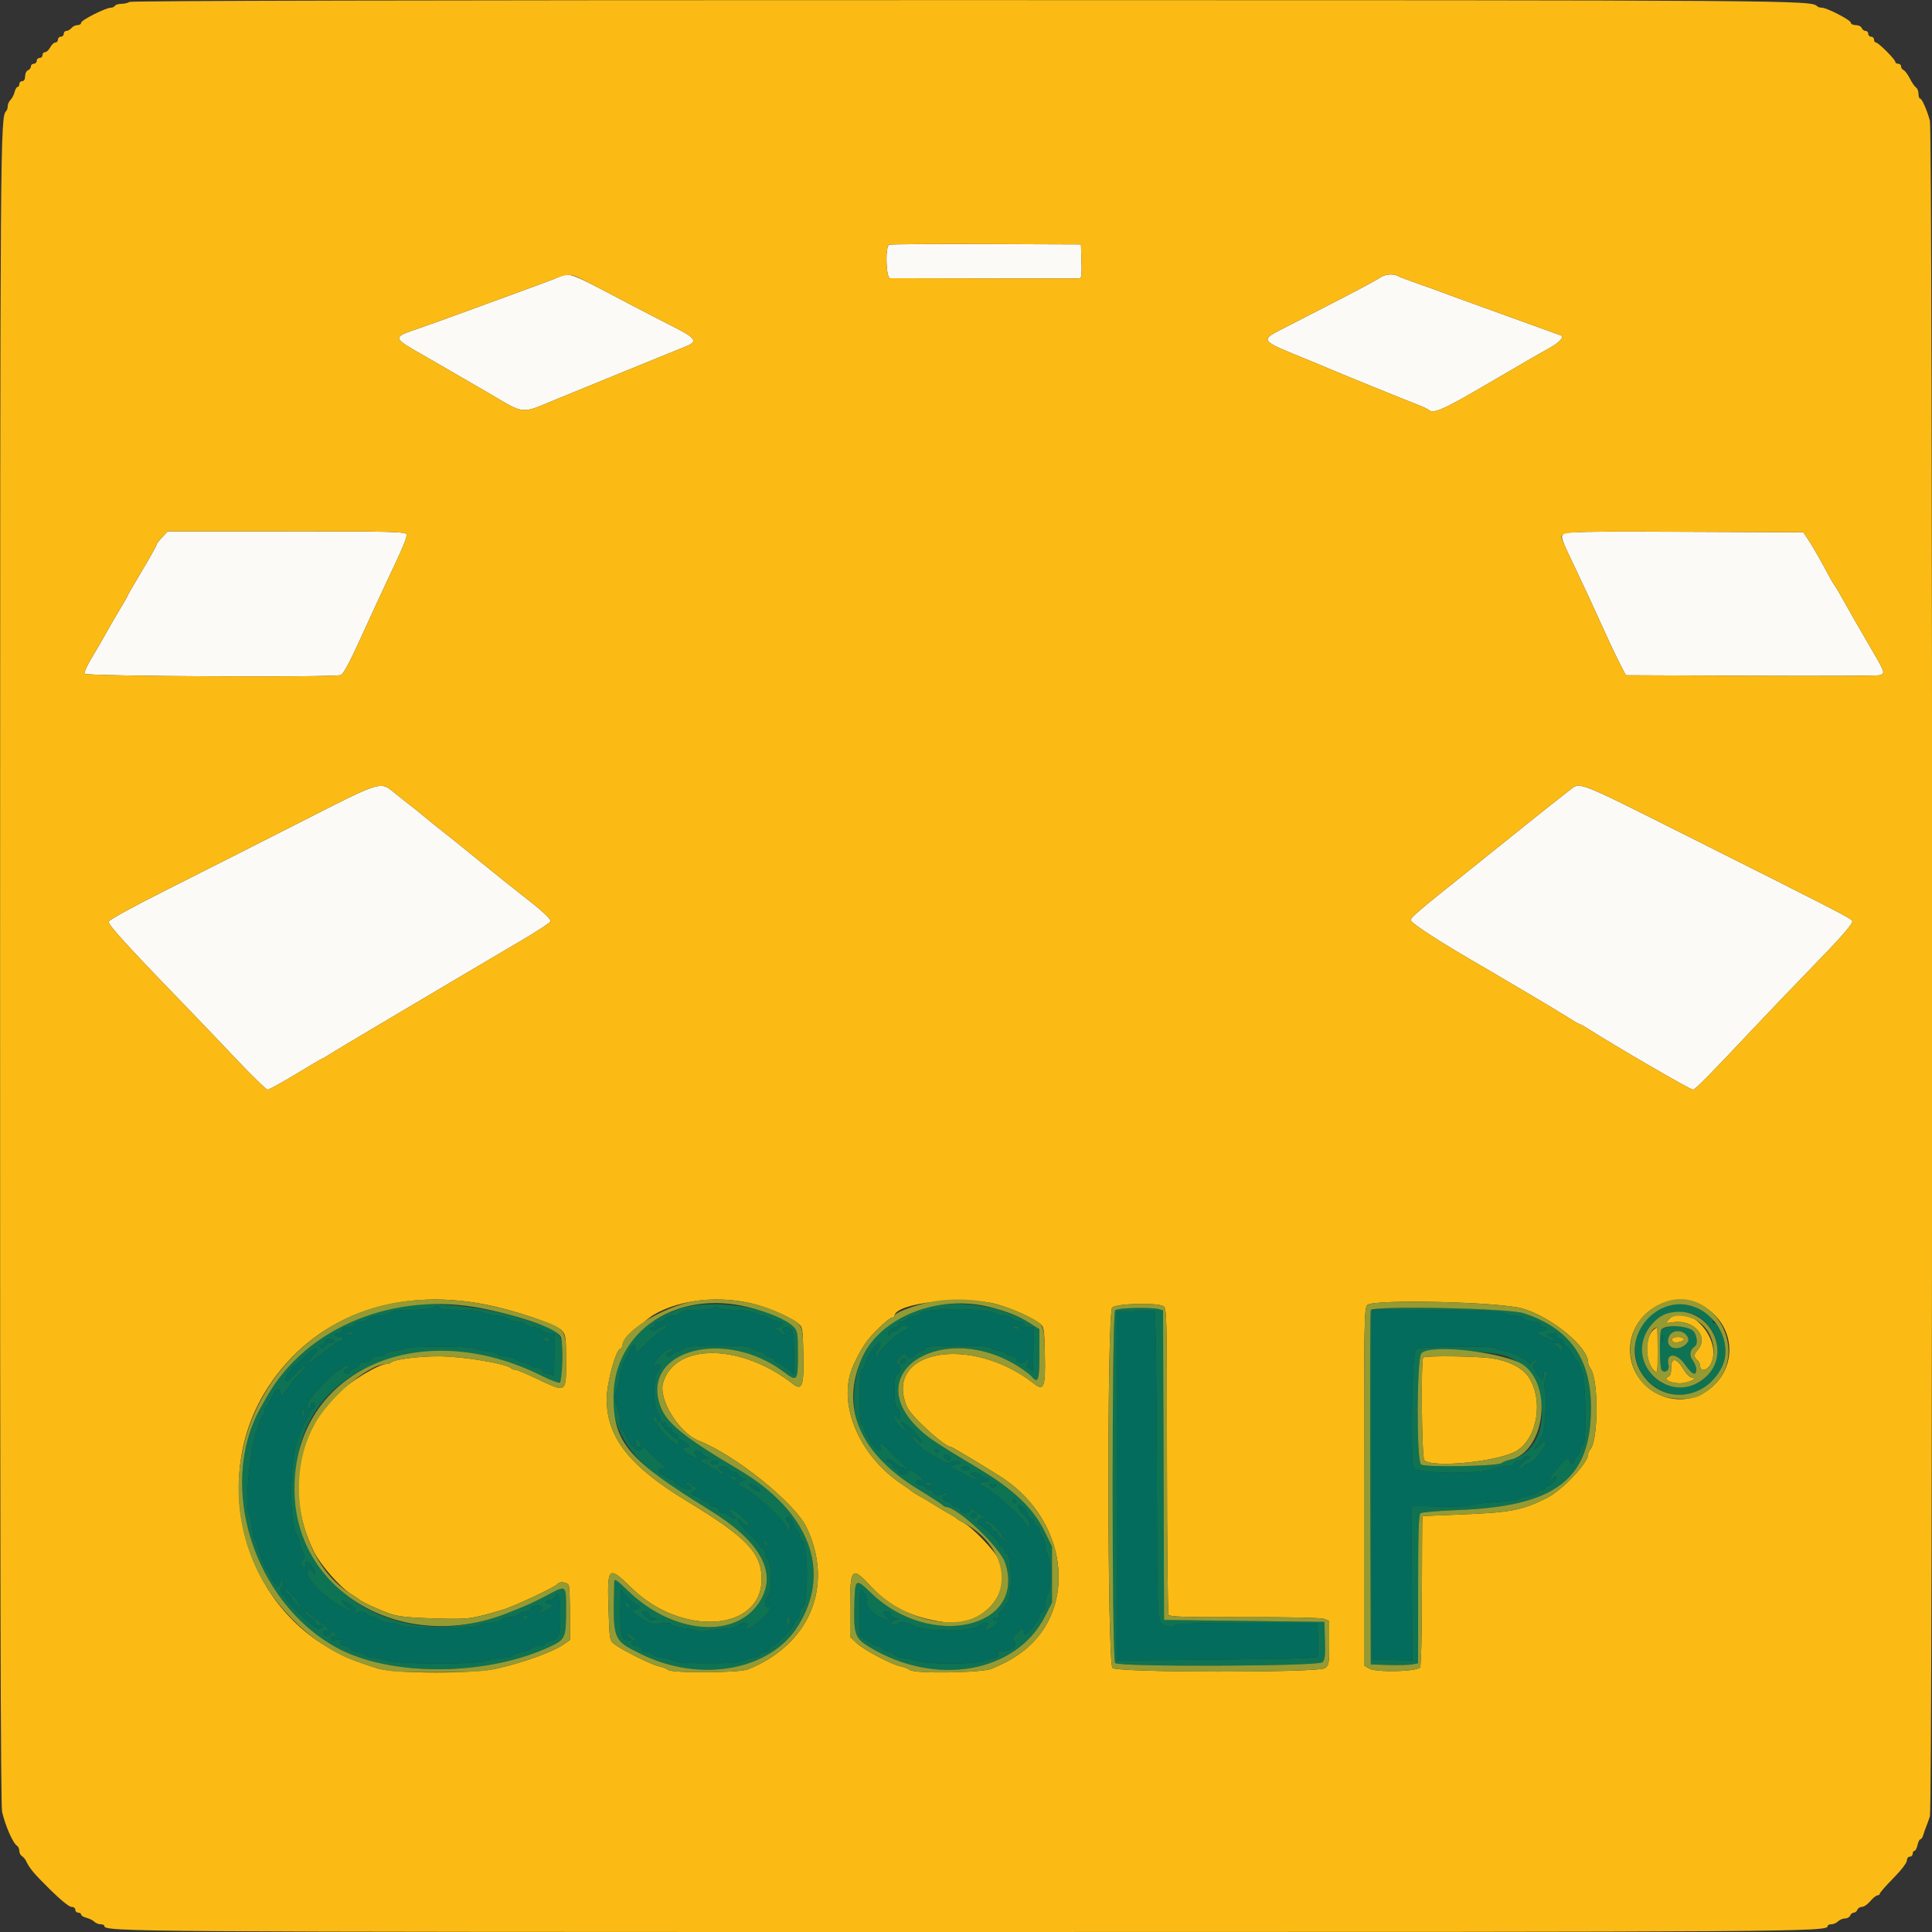 <svg height="400" viewBox="0 0 400 400" width="400" xmlns="http://www.w3.org/2000/svg"><rect x="0" y="0" width="400" height="400" fill="#333333" stroke="none"/><g fill-rule="evenodd"><path d="m184.1 50.663c-.874.356-.684 6.938.2 6.933.385-.002 9.25.015 19.7.038 10.45.022 19.232.024 19.516.003.388-.028.487-.902.4-3.537l-.116-3.5-19.6-.07c-10.78-.039-19.825.021-20.1.133m-69.5 7.138c-1.32.51-5.46 2.041-9.2 3.403-3.74 1.361-8.51 3.106-10.6 3.877s-5.6 2.028-7.8 2.793c-6.028 2.098-6.1 1.818 1.6 6.23 2.86 1.639 8.328 4.806 12.151 7.038 8.239 4.81 6.806 4.67 14.671 1.432 5.79-2.383 23-9.409 26.678-10.891 2.368-.954 1.943-1.686-2.2-3.79-2.035-1.033-6.22-3.196-9.3-4.807-13.986-7.316-12.235-6.738-16-5.285m171-.247c-.55.401-4.96 2.76-9.8 5.242s-9.835 5.046-11.1 5.699c-3.527 1.819-3.263 2.2 3.4 4.913 3.135 1.277 6.42 2.636 7.3 3.022 1.917.839 15.65 6.424 18.2 7.401.99.379 1.971.842 2.18 1.029 1.001.896 3 .008 12.427-5.52 5.496-3.223 11.007-6.408 12.246-7.078 2.392-1.294 3.57-2.553 2.656-2.84-.28-.087-3.209-1.146-6.509-2.353s-8.34-3.031-11.2-4.054-5.83-2.109-6.6-2.413-3.02-1.112-5-1.797c-1.98-.684-3.913-1.415-4.295-1.624-1.081-.593-2.806-.427-3.905.373m-252.04 53.688c-.638.684-1.16 1.386-1.16 1.562 0 .175-1.35 2.586-3 5.357s-3 5.109-3 5.197-.692 1.304-1.538 2.701c-.846 1.398-2.133 3.621-2.861 4.941-.729 1.32-2.085 3.655-3.016 5.19-.93 1.534-1.603 3.019-1.495 3.3.206.537 51.7.796 53.079.267.616-.237 2.106-3.134 5.635-10.957.943-2.09 2.565-5.6 3.606-7.8 3.815-8.067 4.551-9.836 4.33-10.412-.195-.508-3.554-.588-24.822-.588h-24.597zm290.083-.694c-.556.67-.516.78 2.857 7.852 1.417 2.97 3.625 7.74 4.907 10.6 1.283 2.86 2.976 6.46 3.763 8l1.43 2.8 25.8.11c14.19.061 26.205.013 26.7-.107 1.253-.304 1.178-.589-1.242-4.734-3.204-5.487-5.242-9.039-6.467-11.269-.604-1.1-1.269-2.217-1.478-2.482s-.695-1.075-1.079-1.8c-1.672-3.159-3.429-6.234-4.408-7.718l-1.056-1.6-24.634-.103c-20.599-.086-24.708-.012-25.093.451m-261.443 59.648c-8.36 4.253-20.69 10.494-27.4 13.868-7.307 3.675-12.246 6.387-12.315 6.762-.114.62 4.104 5.27 14.681 16.179 2.989 3.083 8.195 8.528 11.57 12.1s6.379 6.495 6.675 6.495 2.912-1.44 5.814-3.2c2.901-1.76 5.346-3.2 5.433-3.2.088 0 .83-.428 1.651-.951.82-.524 5.271-3.191 9.891-5.927 4.62-2.737 11.91-7.057 16.2-9.6 4.29-2.544 10.455-6.185 13.7-8.092s5.9-3.657 5.9-3.888c0-.557-1.924-2.333-5.6-5.17-1.65-1.273-5.79-4.587-9.2-7.365-3.41-2.777-6.83-5.529-7.6-6.115-.77-.587-2.39-1.892-3.6-2.901-1.21-1.008-2.669-2.184-3.243-2.612-.573-.429-1.985-1.544-3.136-2.479-2.933-2.382-2.467-2.529-19.421 6.096m262.887-6.696c-1.987 1.527-6.96 5.477-11.558 9.181-2.129 1.716-6.179 4.964-9 7.219-10.886 8.702-12.322 9.922-12.447 10.568-.113.589 6.256 4.707 15.444 9.985.729.419 1.719 1.003 2.2 1.298.48.294 3.574 2.12 6.874 4.057 3.3 1.936 6.931 4.122 8.068 4.856 1.137.735 2.176 1.336 2.308 1.336.133 0 .912.427 1.733.948 6.096 3.877 21.217 12.652 21.8 12.652.461 0 2.959-2.528 12.486-12.638 3.297-3.499 8.448-8.882 11.447-11.962 6.922-7.11 9.238-9.755 9.051-10.337-.162-.502-2.695-1.806-34.356-17.694-22.704-11.393-21.938-11.091-24.05-9.469" fill="#fcfaf7"/><path d="m26.8.4c-.33.213-1.084.391-1.676.394s-1.188.186-1.324.406-.527.4-.87.4c-1.049 0-6.126 2.568-6.128 3.1-.001.275-.34.5-.753.5s-.975.27-1.249.6-.746.6-1.049.6-.551.27-.551.6-.27.6-.6.6-.6.27-.6.6-.24.6-.532.6c-.293 0-.774.45-1.068 1s-.775 1-1.068 1c-.292 0-.532.27-.532.6s-.27.6-.6.6-.6.27-.6.6-.27.6-.6.6-.6.251-.6.557c0 .307-.27.661-.6.788-.33.126-.6.686-.6 1.242 0 .634-.225 1.013-.6 1.013-.33 0-.6.27-.6.6s-.16.6-.357.6c-.196 0-.475.472-.619 1.048-.145.577-.525 1.31-.844 1.629s-.58.897-.58 1.285-.129.833-.286.991c-1.268 1.268-1.279 2.684-1.296 177.17-.013 122.95.108 173.667.415 175 .665 2.877 2.239 6.474 3.063 6.997.277.176.504.662.504 1.08s.239.904.53 1.08c.292.176.659.59.816.92.783 1.647 1.564 2.582 4.959 5.949 2.195 2.176 4.008 3.651 4.489 3.651.45 0 .806.265.806.6 0 .33.27.6.6.6s.6.177.6.392c0 .216.493.517 1.096.668s1.336.515 1.629.807c.293.293.879.533 1.304.533.424 0 .771.149.771.331 0 1.241 3.951 1.269 178.653 1.269 173.64 0 178.147-.032 178.147-1.247 0-.194.347-.353.771-.353.425 0 1.042-.27 1.372-.6s.978-.6 1.441-.6.945-.27 1.071-.6c.127-.33.462-.6.745-.6s.618-.27.745-.6c.126-.33.559-.6.961-.6s1.173-.532 1.713-1.183c.539-.651 1.206-1.191 1.481-1.2s.5-.176.5-.37 1.26-1.63 2.8-3.191c1.606-1.629 2.8-3.184 2.8-3.648 0-.452.265-.808.6-.808.33 0 .6-.27.6-.6s.166-.6.368-.6c.203 0 .487-.54.632-1.2s.417-1.2.605-1.2.455-.405.593-.9c.139-.495.406-1.26.594-1.7s.537-1.412.775-2.16c.61-1.916.609-348.766-.001-351.04-.593-2.21-1.654-4.6-2.043-4.6-.178 0-.323-.441-.323-.98s-.225-1.124-.5-1.3-.855-1.016-1.288-1.866c-.433-.851-1.018-1.635-1.3-1.743s-.512-.447-.512-.754c0-.306-.27-.557-.6-.557s-.6-.175-.6-.389c0-.508-3.503-4.011-4.011-4.011-.214 0-.389-.27-.389-.6s-.27-.6-.6-.6-.6-.27-.6-.6-.251-.6-.557-.6c-.307 0-.661-.27-.788-.6-.126-.33-.686-.6-1.242-.6-.557 0-1.017-.225-1.021-.5-.009-.546-5.001-3.121-6.025-3.108-.349.004-.762-.121-.92-.278-1.268-1.268-2.688-1.279-176.447-1.29-110.643-.008-172.615.127-173 .376m197.116 53.7c.087 2.635-.012 3.509-.4 3.537-.284.021-9.066.019-19.516-.003-10.45-.023-19.315-.04-19.7-.038-.884.005-1.074-6.577-.2-6.933.275-.112 9.32-.172 20.1-.133l19.6.07zm-102.13 4.378c1.768.923 5.734 2.996 8.814 4.608 3.08 1.611 7.265 3.774 9.3 4.807 4.143 2.104 4.568 2.836 2.2 3.79-3.678 1.482-20.888 8.508-26.678 10.891-7.865 3.238-6.432 3.378-14.671-1.432-3.823-2.232-9.291-5.399-12.151-7.038-7.7-4.412-7.628-4.132-1.6-6.23 2.2-.765 5.71-2.022 7.8-2.793s6.86-2.516 10.6-3.877c3.74-1.362 7.88-2.893 9.2-3.403 3.267-1.261 3.519-1.237 7.186.677m167.719-1.297c.382.209 2.315.94 4.295 1.624 1.98.685 4.23 1.493 5 1.797s3.74 1.39 6.6 2.413 7.9 2.847 11.2 4.054 6.229 2.266 6.509 2.353c.914.287-.264 1.546-2.656 2.84-1.239.67-6.75 3.855-12.246 7.078-9.427 5.528-11.426 6.416-12.427 5.52-.209-.187-1.19-.65-2.18-1.029-2.55-.977-16.283-6.562-18.2-7.401-.88-.386-4.165-1.745-7.3-3.022-6.663-2.713-6.927-3.094-3.4-4.913 1.265-.653 6.26-3.217 11.1-5.699s9.25-4.841 9.8-5.242c1.099-.8 2.824-.966 3.905-.373m-205.365 53.407c.221.576-.515 2.345-4.33 10.412-1.041 2.2-2.663 5.71-3.606 7.8-3.529 7.823-5.019 10.72-5.635 10.957-1.379.529-52.873.27-53.079-.267-.108-.281.565-1.766 1.495-3.3.931-1.535 2.287-3.87 3.016-5.19.728-1.32 2.015-3.543 2.861-4.941.846-1.397 1.538-2.613 1.538-2.701s1.35-2.426 3-5.197 3-5.182 3-5.357c0-.176.522-.878 1.16-1.562l1.161-1.242h24.597c21.268 0 24.627.08 24.822.588m290.286 1.212c.979 1.484 2.736 4.559 4.408 7.718.384.725.87 1.535 1.079 1.8s.874 1.382 1.478 2.482c1.225 2.23 3.263 5.782 6.467 11.269 2.42 4.145 2.495 4.43 1.242 4.734-.495.12-12.51.168-26.7.107l-25.8-.11-1.43-2.8c-.787-1.54-2.48-5.14-3.763-8-1.282-2.86-3.49-7.63-4.907-10.6s-2.742-5.827-2.946-6.349c-.827-2.115-1.468-2.065 25.182-1.954l24.634.103zm-292.805 52.3c1.151.935 2.563 2.05 3.136 2.479.574.428 2.033 1.604 3.243 2.612 1.21 1.009 2.83 2.314 3.6 2.901.77.586 4.19 3.338 7.6 6.115 3.41 2.778 7.55 6.092 9.2 7.365 3.676 2.837 5.6 4.613 5.6 5.17 0 .231-2.655 1.981-5.9 3.888s-9.41 5.548-13.7 8.092c-4.29 2.543-11.58 6.863-16.2 9.6-4.62 2.736-9.071 5.403-9.891 5.927-.821.523-1.563.951-1.651.951-.087 0-2.532 1.44-5.433 3.2-2.902 1.76-5.518 3.2-5.814 3.2s-3.3-2.923-6.675-6.495-8.581-9.017-11.57-12.1c-10.577-10.909-14.795-15.559-14.681-16.179.069-.375 5.008-3.087 12.315-6.762 6.71-3.374 19.04-9.615 27.4-13.868 16.954-8.625 16.488-8.478 19.421-6.096m267.516 8.869c31.661 15.888 34.194 17.192 34.356 17.694.187.582-2.129 3.227-9.051 10.337-2.999 3.08-8.15 8.463-11.447 11.962-9.527 10.11-12.025 12.638-12.486 12.638-.583 0-15.704-8.775-21.8-12.652-.821-.521-1.6-.948-1.733-.948-.132 0-1.171-.601-2.308-1.336-1.137-.734-4.768-2.92-8.068-4.856-3.3-1.937-6.394-3.763-6.874-4.057-.481-.295-1.471-.879-2.2-1.298-9.188-5.278-15.557-9.396-15.444-9.985.125-.646 1.561-1.866 12.447-10.568 2.821-2.255 6.871-5.503 9-7.219 4.598-3.704 9.571-7.654 11.558-9.181 2.112-1.622 1.346-1.924 24.05 9.469m-248.737 97.094c6.04 1.17 14.776 4.125 15.9 5.378.834.93.9 1.378.9 6.132 0 6.982.211 6.855-6.273 3.773-2.021-.96-3.926-1.746-4.234-1.746s-.695-.135-.859-.3c-.979-.979-10.022-2.482-14.988-2.492-4.157-.008-9.111.626-9.826 1.257-.209.184-.624.335-.922.335-1.745 0-7.933 3.783-10.542 6.445-8.324 8.492-10.13 21.119-4.622 32.31 1.391 2.825 5.481 7.503 7.783 8.902.816.495 1.573 1.003 1.683 1.127.415.47 4.97 2.509 6.945 3.109 1.381.419 4.286.68 8.855.796 7.034.177 7.175.159 13.8-1.779 2.361-.69 11.067-4.771 11.429-5.357.368-.596 2.071-.391 2.328.28.134.348.243 3.035.243 5.972v5.341l-1.1.776c-2.317 1.637-7.926 3.702-13.9 5.119-4.733 1.123-21.266 1.12-24.8-.004-5.454-1.735-6.974-2.384-10.55-4.507-18.129-10.762-23.797-35.828-12.15-53.73 9.405-14.456 26.015-20.796 44.9-17.137m55.934-.019c3.145.828 7.239 2.638 8.866 3.92.968.763 1.004.966 1.124 6.312.15 6.659-.24 7.768-2.193 6.237-10.702-8.392-24.365-8.521-26.842-.254-1.033 3.449 3.269 10.411 7.45 12.057 7.506 2.956 19.801 12.848 22.228 17.884 5.8 12.035.72 24.329-12.167 29.444-1.798.714-15.576.799-16.439.102-.308-.249-1.186-.587-1.95-.751-1.506-.323-7.593-3.353-9.211-4.586-.974-.742-1.005-.923-1.209-7.085-.301-9.07-.076-9.287 4.728-4.579 10.426 10.218 27.012 9.059 26.965-1.884-.023-5.35-3.167-8.615-15.484-16.078-11.853-7.183-16.559-13.157-16.59-21.063-.014-3.376 1.948-10.514 2.89-10.519.165 0 .3-.26.3-.577 0-.798 4.55-5.244 6.592-6.44 5.437-3.187 13.74-4.035 20.942-2.14m50.266.055c3.163.916 7.108 2.689 8.6 3.865.971.766 1.004.953 1.128 6.54.149 6.655-.2 7.584-2.246 5.973-13.072-10.288-31.297-6.981-26.31 4.774.849 2.001 7.83 8.349 9.182 8.349.258 0 8.645 5.067 10.846 6.552 13.882 9.37 15.353 28.259 2.846 36.556-1.635 1.085-2.177 1.37-5.246 2.765-1.926.875-16.014 1.101-17.039.273-.308-.249-1.158-.581-1.887-.737-2.005-.429-7.594-3.388-9.123-4.829l-1.351-1.274v-6.204c0-8.04.393-8.464 4.12-4.446 4.087 4.406 8.556 6.616 15.374 7.602 7.98 1.154 14.431-6.232 11.3-12.938-.941-2.015-5.46-6.701-7.454-7.731-.627-.323-1.23-.7-1.34-.838s-.83-.594-1.6-1.014-2.12-1.221-3-1.78-2.23-1.363-3-1.787c-.77-.423-1.49-.872-1.6-.996-.11-.125-1.1-.832-2.2-1.571-9.067-6.095-13.451-17.155-9.819-24.773 1.689-3.543 2.575-4.856 4.764-7.064 1.4-1.411 2.795-2.566 3.1-2.566s.555-.151.555-.336c0-2.714 14.616-4.33 21.4-2.365m145.351.001c7.112 3.481 8.218 12.505 2.13 17.383-6.663 5.34-16.663.439-16.6-8.136.053-7.303 8.029-12.4 14.47-9.247m-36.621.844c6.046 1.832 13.47 7.972 13.47 11.139 0 .296.244.894.542 1.328 1.684 2.454 1.575 15.032-.146 16.753-.218.218-.396.643-.396.944 0 1.796-5.389 7.478-8.6 9.068-5.181 2.565-7.56 3.005-18.4 3.41-3.96.147-7.245.301-7.3.341s-.103 6.958-.106 15.373c-.004 8.922-.164 15.55-.385 15.9-.585.927-9.274 1.112-10.626.226l-.983-.644v-36.963c0-34.03.053-37.015.67-37.631 1.264-1.264 27.633-.646 32.26.756m-74.504-.53c.755.404.774 1.184.78 31.9.003 17.317.157 31.723.341 32.013.267.423 3.393.519 15.734.487 9.474-.024 15.807.115 16.459.363l1.06.403v4.587c0 4.287-.058 4.628-.889 5.21-1.393.976-42.899.939-43.98-.039-1.079-.977-1.147-73.416-.069-74.607.762-.842 9.115-1.093 10.564-.317m104.663 2.791c-.677.79-.661.8.828.562 4.335-.693 7.625 3.024 5.123 5.789-.798.882-.808 1.406-.04 2.044.33.274.6.836.6 1.249 0 1.213 1.492.92 2.19-.429 2.688-5.199-5.088-13.435-8.701-9.215m-3.114 2.108c-1.852 1.442-1.81 6.633.066 8.403.743.7.759.613.759-4.1 0-2.649-.045-4.81-.1-4.803s-.381.232-.725.5m3.842 1.859c-.126.205-.037.492.199.638.609.376 2.466-.154 2.177-.622-.306-.495-2.072-.507-2.376-.016m-51.55 3.895c-.51.51-.307 20.733.213 21.253 1.697 1.697 15.7.251 19.207-1.984 4.252-2.71 5.493-10.487 2.424-15.182-1.26-1.927-4.075-3.379-7.588-3.915-3.122-.476-13.823-.606-14.256-.172m51.333 2.146c0 1.125-.198 1.688-.656 1.864-1.115.428.548 1.323 2.456 1.323 1.649 0 4.074-1.159 2.485-1.187-.411-.008-1.177-.774-1.8-1.8-1.421-2.341-2.485-2.427-2.485-.2" fill="#fbbb14"/><path d="m82 270.631c-11.838 2.555-21.433 9.206-26.738 18.533-.295.52-.872 1.542-1.281 2.27-9.046 16.106-1.468 40.186 15.619 49.63 11.129 6.151 31.267 6.035 44.512-.255 2.884-1.37 3.088-1.852 3.088-7.298 0-5.52.154-5.4-4.069-3.148-1.612.859-3.921 1.958-5.131 2.441s-2.56 1.022-3 1.197c-25.246 10.035-48.811-8.452-43.085-33.801 4.284-18.96 28.704-26.272 50.651-15.165 3.757 1.901 3.835 1.838 3.829-3.122-.009-6.297.181-6.061-6.795-8.442-8.911-3.04-20.94-4.278-27.6-2.84m59.28.188c-14.786 4.276-19.404 20.799-8.814 31.537 2.778 2.816 5.683 4.885 14.387 10.244 10.47 6.447 14.08 12.807 10.62 18.711-4.8 8.192-18.086 7.201-27.573-2.055-2.095-2.045-2.705-2.458-2.72-1.845-.316 12.21-.351 12.115 5.437 14.992 12.313 6.12 26.879 3.51 32.657-5.851 6.989-11.324 2.292-23.613-12.338-32.282-11.562-6.85-15.064-9.72-16.303-13.355-3.885-11.403 13.467-16.041 25.675-6.862 2.772 2.084 2.892 1.933 2.892-3.656 0-4.391-.069-4.827-.9-5.682-3.738-3.845-16.011-5.922-23.02-3.896m50.12-.032c-9.387 2.739-14.6 9.469-14.6 18.848 0 7.239 4.27 13.221 13.392 18.765 2.354 1.43 4.52 2.825 4.815 3.1s.664.5.82.5c2.407 0 11.251 8.359 12.308 11.633 4.374 13.544-15.546 18.001-27.758 6.21-3.275-3.162-3.355-3.108-3.497 2.392-.157 6.084.151 6.962 3.064 8.731 13.781 8.372 30.489 5.428 36.472-6.425l1.384-2.741v-5.8-5.8l-1.567-3.2c-2.314-4.726-6.408-8.614-13.642-12.956-9.393-5.638-10.715-6.534-12.879-8.724-11.569-11.711 6.111-22.011 21.207-12.354 1.164.744 2.355 1.641 2.647 1.993 1.348 1.625 1.634.827 1.634-4.564v-5.205l-2.1-1.321c-5.71-3.591-15.291-4.952-21.7-3.082m153-.122c-7.248 3.105-7.936 12.757-1.197 16.81 7.7 4.632 17.056-3.883 13.047-11.875-.497-.99-1.11-1.757-1.362-1.705-.253.053-.367-.146-.254-.441.224-.583-1.142-1.632-3.578-2.747-1.85-.847-4.734-.865-6.656-.042m-253.4.135c.137.221 1.942.4 4.036.4 2.464 0 4.292.21 5.226.6.789.33 2.009.6 2.71.6s1.624.264 2.052.587c.427.323 1.339.593 2.027.6s1.475.283 1.749.613 1.029.6 1.678.6c.648 0 1.449.27 1.779.6s1.037.6 1.572.6h.971l-.032 4.7c-.017 2.585-.122 4.475-.233 4.2s-.637-.5-1.168-.5c-.593 0-.967-.232-.967-.6 0-.4-.4-.6-1.2-.6-.66 0-1.2-.166-1.2-.368 0-.203-.585-.496-1.3-.651-.715-.156-1.655-.53-2.089-.832s-1.364-.549-2.067-.549c-.702 0-1.34-.189-1.417-.419-.077-.231-1.177-.527-2.445-.657-1.268-.131-2.401-.393-2.517-.581-.279-.451-14.054-.447-14.332.004-.118.191-1.068.443-2.111.561-1.043.117-1.962.411-2.042.653-.081.241-.677.439-1.326.439-.679 0-1.277.254-1.409.6-.132.342-.728.6-1.388.6-.722 0-1.157.209-1.157.557 0 .306-.45.669-1 .807s-1 .428-1 .644c0 .215-.27.392-.6.392s-.6-.186-.6-.413c0-.226.27-.516.6-.642.895-.344.725-.903-.2-.661-.44.115-.8.368-.8.563 0 .194-.23.353-.512.353-.553 0-4.956 4.373-6.03 5.989-.741 1.114-.856 2.011-.258 2.011.22 0 .4-.27.4-.6s.18-.6.4-.6.4.27.4.6-.168.6-.373.6-.499.405-.654.9c-.154.495-.392.99-.527 1.1-.305.248-1.354 2.532-2.022 4.4-1.694 4.742-1.8 17.409-.166 19.789.298.434.542 1.081.542 1.439 0 .357.301 1.252.668 1.988.477.957.534 1.383.2 1.495-.572.19-.62 1.548-.068 1.889.22.136.4-.123.4-.576s.09-.824.2-.824c.5 0 1.799 1.671 1.788 2.3-.012.667-.032.667-.42 0-.532-.913-1.168-.896-1.168.032 0 2.409 7.789 8.639 10.299 8.238 1.145-.183 1.675-.083 2.069.392.292.351.881.638 1.31.638.428 0 1.049.27 1.379.6s1.271.6 2.092.6c.82 0 1.716.225 1.992.5.366.366 2.586.5 8.26.5 5.675 0 7.894-.134 8.259-.5.275-.275 1.261-.5 2.191-.5.971 0 1.948-.256 2.292-.6.33-.33 1.14-.6 1.8-.6s1.47-.27 1.8-.6.978-.6 1.441-.6.945-.27 1.071-.6c.132-.342.728-.6 1.388-.6 1.298 0 1.514.552.457 1.168-1.124.654.055.493 1.439-.197 1.441-.719 1.649-1.371.437-1.371-.453 0-.712-.18-.576-.4s.577-.4.981-.4c.403 0 .837-.27.964-.6.65-1.694 1.055-.3 1.055 3.629 0 4.542-.186 5.03-2.104 5.511-.603.151-1.096.452-1.096.668 0 .215-.527.392-1.171.392-.645 0-1.411.239-1.704.532-.292.293-1.249.648-2.125.791-.877.142-1.655.442-1.73.668-.075.225-.887.417-1.803.427-.917.009-2.387.277-3.267.594-2.32.835-18.076.83-20.836-.008-1.08-.327-2.414-.603-2.964-.612-.55-.01-1.349-.282-1.776-.605-.428-.323-1.115-.587-1.529-.587s-1.022-.27-1.352-.6-.947-.6-1.372-.6c-.963 0-1.02-1.073-.071-1.334.385-.106-.089-.092-1.053.03-1.395.178-1.712.109-1.55-.336.112-.308.406-.515.653-.46.673.149.543-.579-.15-.845-.373-.143-.6.003-.6.387 0 .361-.277.563-.667.487-.874-.169-1.185-1.129-.366-1.129.981 0 .75-.516-.67-1.491-.713-.491-1.821-1.347-2.462-1.902-.64-.556-1.24-.935-1.333-.842-.238.238 1.414 1.835 1.898 1.835.22 0 .4.27.4.6 0 .541.475.778 1.3.647.165-.026.3.133.3.353s-.38.4-.843.4c-.845 0-6.757-5.605-6.757-6.405 0-.217-.168-.395-.373-.395-.613 0-.966-1.667-.423-2.002.362-.224.376-.497.055-1.05-.406-.699-.435-.689-.447.152-.02 1.489-.981 1.017-1.822-.896-.435-.988-.925-1.798-1.09-1.8s-.301-.229-.302-.504c-.002-.275-.265-1.003-.586-1.617-.32-.614-.699-1.739-.842-2.5-.142-.761-.396-1.383-.563-1.383s-.431-1.123-.586-2.496-.459-2.709-.675-2.969c-.953-1.148.223-13.848 1.579-17.061.261-.619.481-1.339.488-1.6s.277-.823.6-1.25c.323-.428.587-1.103.587-1.5 0-.398.153-.724.34-.724s.673-.81 1.082-1.8c.768-1.862 1.778-2.418 1.778-.979 0 .758.076.739 1-.259.55-.593 1-1.203 1-1.355 0-.151.804-1.091 1.787-2.088.983-.996 1.672-1.927 1.532-2.066-.14-.14-1.031.555-1.98 1.546s-1.819 1.801-1.932 1.801c-.498 0-.148-1.648.393-1.855.33-.127.6-.481.6-.788 0-.306.173-.557.385-.557.211 0 1.218-.81 2.236-1.8 2.483-2.413 3.791-2.424 1.557-.014-1.701 1.836-.757 1.629 1.546-.339 1.189-1.016 2.368-1.847 2.619-1.847s.457-.177.457-.392c0-.216.45-.506 1-.644 1.182-.296 1.337-.964.224-.964-.427 0-.888-.18-1.024-.4s.123-.4.576-.4c.466 0 .824-.261.824-.6 0-.401.401-.6 1.213-.6.708 0 1.308-.249 1.442-.6.128-.334.723-.6 1.339-.6.609 0 1.332-.27 1.606-.6.278-.335 1.15-.6 1.973-.6.811 0 1.823-.264 2.251-.587.551-.417 1.878-.593 4.576-.606 2.09-.011 4.07-.194 4.4-.407.769-.497 1.093-.497 1.4 0m61.274.402c1.636.002 3.184.242 3.872.6.63.329 1.45.598 1.823.598s1.027.264 1.455.587c.427.323 1.181.593 1.676.6 1.484.021 1.11 1.204-.4 1.267-.982.042-1.074.098-.376.231.509.098 1.023.433 1.143.746s.505.569.856.569c.495 0 .53-.107.157-.48-.686-.686-.593-1.12.24-1.12 1.42 0 1.68.823 1.68 5.314v4.353l-1.558-1.233c-.856-.679-1.756-1.234-2-1.234-.243 0-.442-.177-.442-.392 0-.216-.45-.506-1-.644s-1-.397-1-.576c0-.178-.585-.451-1.3-.606-.715-.156-1.428-.485-1.585-.732-.407-.642-13.436-.624-13.833.018-.16.258-.783.592-1.386.744-.603.151-1.096.435-1.096.631 0 .197-.27.357-.6.357s-.6-.18-.6-.4.27-.4.6-.4.6-.18.6-.4c0-.822-1.113-.353-2.533 1.067-.807.806-1.453 1.751-1.435 2.1.02.413.101.459.233.133.252-.625 1.335-.661 1.335-.044 0 .251-.256.656-.568.9-.989.773-1.015 7.804-.032 8.787.679.679.806 1.857.2 1.857-.22 0-.4-.27-.4-.6s-.18-.6-.4-.6-.4.27-.4.6.172.6.381.6c.21 0 .664.585 1.009 1.3.83 1.72 4.548 4.447 3.955 2.9-.328-.854.536-.742 1.547.2.703.655.74.8.207.8-1.25 0-1.087.728.352 1.577 1.547.913 2.188.834 1.357-.167-.426-.514-.372-.61.343-.61.467 0 .849.152.849.339 0 .186.405.534.9.773l.9.434-.876.027c-1.287.04-1.519.763-.34 1.059.559.14 1.016.396 1.016.568s.45.426 1 .564 1 .428 1 .644c0 .215.315.386.7.379.667-.012.667-.038 0-.544-.957-.726-.878-1.043.257-1.043.527 0 1.061.27 1.188.6.126.33.596.6 1.042.6.447 0 .813.186.813.413s.405.578.9.779l.9.367-.9.267c-1.078.32-1.16.787-.2 1.134 2.12.766 9.3 7.312 9.3 8.479 0 .308.18.561.4.561s.4-.36.4-.8-.18-.8-.4-.8-.4-.27-.4-.6.103-.6.229-.6c.452 0 1.371 1.155 1.371 1.722 0 .319.27.804.6 1.078s.6.842.6 1.262c0 .419.245.857.544.972 1.236.474 1.234 13.766-.001 13.766-.332 0-.543.45-.543 1.157 0 .66-.258 1.256-.6 1.388-.33.126-.6.497-.6.823 0 .656-3.805 4.632-4.432 4.632-.216 0-.497.27-.623.6-.127.33-.549.6-.939.6-.389 0-.932.27-1.206.6s-.881.606-1.349.614-1.301.272-1.851.586c-.752.43-2.585.572-7.4.572s-6.648-.142-7.4-.572c-.55-.314-1.508-.578-2.129-.586-.62-.008-1.398-.284-1.728-.614s-1.037-.6-1.572-.6c-.596 0-.971-.231-.971-.6 0-.373-.378-.6-1-.6s-1-.227-1-.6c0-.33.294-.6.654-.6.472 0 .356-.235-.421-.846-.591-.465-1.188-.733-1.325-.595-.137.137.097.512.521.832.726.55.729.584.042.596-1.597.028-1.873-.879-1.839-6.058.017-2.711.126-4.69.243-4.399.299.748 2.873 3.27 3.338 3.27.213 0 .387.18.387.4s-.36.4-.8.4c-1.264 0-.95.514 1.155 1.893 1.768 1.157 2.156 1.256 4.039 1.033 1.49-.176 2.175-.1 2.402.268.176.284 1.283.603 2.461.711 1.179.108 2.342.354 2.585.546.254.202 1.339.18 2.554-.05 1.162-.221 2.774-.401 3.582-.401s1.818-.264 2.246-.587c.871-.659 2.176-.807 2.176-.246 0 .201-.225.457-.5.568s-.12.216.344.233c.995.038 4.368-2.805 4.662-3.929.143-.549.039-.716-.351-.566-.766.293-.73-1.355.045-2.13.828-.829.838-6.475.013-7.567-.323-.427-.593-1.097-.6-1.489-.007-.391-.283-.816-.613-.942-.33-.127-.6-.424-.6-.66s-1.094-1.458-2.431-2.714c-1.447-1.36-2.256-2.394-1.997-2.553.238-.148.535-.005.658.317.245.638 1.77 1.201 1.77.654 0-.363-3.315-3.189-3.741-3.189-.522 0-.239.927.441 1.443.472.359.528.536.171.544-.29.007-.798-.257-1.128-.587s-.947-.6-1.372-.6c-.424 0-.771-.27-.771-.6 0-.336-.357-.6-.813-.6-.446 0-.916-.27-1.042-.6-.127-.33-.571-.6-.988-.6-.416 0-.757-.177-.757-.392 0-.216-.45-.506-1-.644-1.167-.293-1.292-.766-.303-1.146.621-.238.587-.352-.3-1.034-1.119-.86-1.597-.975-1.597-.384 0 .22.27.4.6.4s.6.18.6.4-.242.4-.539.4c-.794 0-3.061-1.201-3.061-1.622 0-.199-.45-.476-1-.614s-1-.411-1-.607c0-.197-.27-.357-.6-.357s-.6-.27-.6-.6c0-.338.358-.6.821-.6.746 0 .72-.089-.3-.992-.617-.546-1.712-1.581-2.435-2.3-1.231-1.225-1.342-1.26-1.747-.56-.505.874-2.441-.963-3.211-3.048-.223-.605-.569-1.1-.767-1.1-.199 0-.361-.688-.361-1.529s-.288-2.374-.64-3.408c-.587-1.722-.587-2.012 0-3.479.352-.88.64-2.198.64-2.929s.452-2.122 1.004-3.092 1.113-2.078 1.246-2.463c.331-.951.95-.886.95.1 0 1.13.099 1.075 2.832-1.6 1.349-1.32 2.704-2.4 3.011-2.4.306 0 .557-.192.557-.427 0-.505-1.67-.068-2.06.539-.15.234-.572.269-1 .084-.687-.297-.69-.332-.04-.487.385-.092.7-.424.7-.738 0-.336.395-.571.957-.571.527 0 1.061-.27 1.188-.6.131-.343.728-.6 1.393-.6.64 0 1.388-.27 1.662-.6.365-.44 1.333-.6 3.625-.6 1.72 0 3.239-.18 3.376-.401.165-.268.496-.268.997 0 .412.221 1.976.402 3.476.403m53.612.645c.487.304 1.41.553 2.051.553s1.389.27 1.663.6.926.6 1.449.6c.579 0 .951.235.951.6 0 .373.378.6 1 .6h1l-.046 4.9c-.026 2.695-.129 4.585-.23 4.2-.1-.385-.446-.7-.767-.7-.455 0-.493-.173-.17-.776.239-.446.263-.87.056-.997-.198-.123-.457.033-.577.344-.273.713-1.866.356-1.866-.418 0-.304-.315-.559-.7-.566s-1.049-.277-1.476-.6c-.428-.323-1.157-.587-1.62-.587-.464 0-1.069-.225-1.344-.5-.359-.359-2.323-.5-6.947-.5-4.802 0-6.489.128-6.613.5-.092.275-.394.5-.672.5s-.921.36-1.428.8c-1.117.969-1.451.995-1.922.154-.319-.571-.461-.539-1.22.275-.926.995-1.094 1.571-.458 1.571.638 0 .462 1.891-.2 2.145-.463.177-.6.95-.6 3.393 0 2.325.159 3.296.6 3.662.33.274.6.962.6 1.529 0 .802-.107.924-.48.551-.879-.879-1.148-.495-.435.62.761 1.188 1.813 2.135 2.079 1.87.09-.091-.162-.526-.562-.968-.448-.495-.54-.802-.241-.802.763 0 4.533 3.895 4.055 4.19-.232.143-.53-.021-.662-.365s-.475-.625-.763-.625c-.289 0-.605-.225-.703-.5s-.29-.398-.427-.273c-.299.273 2.782 3.411 4.017 4.09.482.266 1.646.906 2.587 1.422 1.069.587 1.764.775 1.855.5.183-.549 2.08-.584 2.08-.039 0 .22-.349.4-.776.4-1.15 0-1.374.699-.33 1.03.498.158 1.577.711 2.398 1.228.821.518 1.811.935 2.2.926.494-.011.346-.219-.492-.69-1.14-.64-1.155-.681-.299-.812.495-.076 1.183.145 1.528.49.346.345.885.628 1.2.628.314 0 .571.18.571.4s-.45.4-1 .4-1 .18-1 .4.187.4.416.4c1.168 0 9.184 7.044 9.184 8.071 0 .181.18.329.4.329.793 0 .376-1.251-.8-2.4-1.154-1.128-1.542-2-.889-2 .406 0 1.469 1.249 1.802 2.118.144.375.448.682.674.682.227 0 .413.276.413.613 0 .336.27.716.6.842.33.127.6.558.6.959s.27.999.6 1.329.6 1.132.6 1.783c0 .65.269 1.698.598 2.328.351.674.597 2.218.597 3.746s-.246 3.072-.597 3.746c-.329.63-.598 1.736-.598 2.457 0 .797-.235 1.402-.6 1.542-.33.126-.601.551-.602.942-.002.65-2.458 3.713-2.978 3.713-.121 0-.22-.27-.22-.6 0-.869-.53-.739-1.589.388-.769.818-.841 1.093-.423 1.598.846 1.019-.977 2.274-2.988 2.059-.88-.095-1.285-.085-.9.021 1.019.281.863 1.331-.2 1.348-.495.008-1.35.272-1.9.586-1.458.833-12.667.833-14.662 0-.789-.33-1.932-.6-2.538-.6s-1.326-.27-1.6-.6-.814-.6-1.2-.6-.926-.27-1.2-.6-.744-.6-1.044-.6-1.261-.495-2.135-1.1l-1.591-1.1-.015-4.9c-.015-4.883-.012-4.897.777-4.108.548.548.73 1.132.591 1.9-.223 1.228 2.514 3.721 4.056 3.695.718-.012.721-.043.061-.544-.919-.697-.885-1.043.1-1.043.44 0 .8.257.8.572s.405.652.9.749l.9.177-.9.298c-1.116.369-1.179 1.004-.1 1.004.44 0 .8-.149.8-.331 0-.43 2.45-.088 3.104.433 1.764 1.408 12.371 1.383 13.786-.032.754-.754 2.138-.626 1.502.14-.864 1.041-.103 1.123 1.281.138 1.039-.74 1.171-.967.623-1.073-.383-.073-.696-.32-.696-.548 0-.24.462-.318 1.1-.186.605.125.875.129.6.01-.689-.3-.628-1.216.1-1.496.33-.126.6-.491.6-.809 0-.319.212-.65.471-.736 1.094-.365 1.094-9.855 0-10.22-.259-.086-.471-.417-.471-.736 0-.318-.27-.683-.6-.809-.33-.127-.6-.394-.6-.595 0-.444-3.613-3.95-4.072-3.95-.76 0-.251-1.158.572-1.302.869-.152.873-.169.1-.505-.44-.192-1.038-.583-1.329-.871-.627-.62-1.271-.682-1.271-.122 0 .22-.45.4-1 .4-.622 0-1-.227-1-.6 0-.333-.356-.6-.8-.6-.44 0-.8-.177-.8-.392 0-.216-.45-.506-1-.644-1.133-.284-1.369-1.361-.3-1.37.597-.005.612-.062.1-.387-.382-.243-.648-.241-.733.006-.222.643-2.067.454-2.067-.213 0-.333-.356-.6-.8-.6-.44 0-.8-.167-.8-.372s-.391-.43-.869-.5c-1.214-.179-1.436-1.127-.264-1.13.905-.002.898-.031-.267-.986-1.256-1.029-2.2-1.292-2.2-.612 0 .22-.45.4-1 .4-.622 0-1-.227-1-.6 0-.33-.27-.6-.6-.6s-.6-.27-.6-.6-.27-.6-.6-.6-.6-.18-.6-.4c0-.62.414-.484 1.836.6.721.55 1.638.995 2.037.988.68-.012.682-.039.035-.415-.38-.222-1.621-1.387-2.758-2.588-2.205-2.332-2.801-2.667-2.466-1.385.258.985-.088 1.018-1.055.1-.858-.815-2.429-3.657-2.429-4.394 0-.278-.18-.506-.4-.506-.248 0-.4-2.133-.4-5.6 0-3.394.155-5.6.392-5.6.216 0 .515-.495.664-1.1.448-1.821 2.676-4.901 3.181-4.397.134.135-.044.657-.396 1.16-.736 1.051-.813 1.537-.241 1.537.22 0 .4-.209.4-.464 0-.67 3.815-4.285 4.997-4.735.552-.21 1.003-.566 1.003-.791 0-.643-1.598-.479-1.855.19-.127.33-.571.6-.988.6-.416 0-.757.18-.757.4s-.182.4-.403.4c-.24 0-.2-.326.096-.8.275-.44.816-.8 1.203-.8s.704-.27.704-.6.338-.6.751-.6.975-.27 1.249-.6.911-.6 1.416-.6c.504 0 .99-.219 1.079-.486.362-1.084 13.671-1.142 15.391-.067m24.994-.567c-.696.696-.696 72.344 0 73.04.832.832 42.067.676 42.905-.163.519-.519.621-1.383.529-4.5l-.114-3.857-16.6-.2-16.6-.2-.102-32.054-.103-32.054-.897-.241c-1.677-.449-8.513-.276-9.018.229m52.917-.014c-.112.294-.157 16.914-.1 36.934l.103 36.4 3.6.121c1.98.067 4.185.014 4.9-.118l1.3-.239v-15.333c0-11.789.116-15.424.5-15.728.275-.217 3.65-.509 7.5-.65 20.486-.748 27.815-6.354 27.79-21.253-.018-10.167-4.452-16.381-13.917-19.506-3.175-1.048-31.303-1.606-31.676-.628m-44.295 32.14c.1 31.094.123 31.958.884 32.667.842.784 2.612.977 3.014.327.157-.255 5.537-.4 14.824-.4h14.576l.06 3.2c.033 1.76.078 3.425.1 3.7.031.392-4.483.543-20.86.7l-20.9.2v-36.085-36.085l3.7-.128c2.035-.07 3.88-.107 4.1-.081.262.03.435 11.066.502 31.985m72.158-31.506c.275.275 1.162.5 1.971.5.82 0 1.692.266 1.969.6.274.33 1.087.6 1.806.6.794 0 1.399.236 1.539.6.126.33.516.6.866.6s.525.18.389.4-.597.4-1.024.4c-1.2 0-.918.666.524 1.235.715.282 1.435.585 1.6.672.165.088.3-.035.3-.274 0-.238-.27-.433-.6-.433s-.6-.18-.6-.4.45-.4 1-.4c.622 0 1 .227 1 .6 0 .33.27.6.6.6s.6.189.6.419c0 .231.425.816.944 1.3.52.485 1.072 1.286 1.227 1.781.156.495.451.9.656.9s.374.225.375.5c.002.275.316 1.04.698 1.7.835 1.441 1.063 14.793.262 15.315-.242.157-.56.78-.708 1.385s-.446 1.1-.662 1.1c-.215 0-.392.259-.392.576 0 .97-.787 1.128-1.122.225-.288-.78-.49-.649-2.424 1.574-1.274 1.465-1.874 2.425-1.515 2.425.327 0 .675-.225.773-.5s.306-.382.462-.238c.37.342-1 1.938-1.663 1.938-.281 0-.511.18-.511.4s-.257.4-.571.4c-.315 0-.811.239-1.104.532-.292.293-1.236.646-2.096.786-.86.139-1.669.419-1.797.62-.127.202-2.302.498-4.832.659-2.53.16-4.81.461-5.066.668-.259.209-3.089.323-6.4.255l-5.934-.12.109 16 .11 16-4.21-.126-4.209-.125v-36.214-36.214l13.58.139c10.175.105 13.706.265 14.08.64m40.264.846c6.542 4.658 3.716 14.454-4.17 14.454-7.123 0-10.434-8.81-5.154-13.712 2.219-2.06 6.945-2.436 9.324-.742m-142.124 2.054c-.143.231.228.397.876.394.873-.005.99-.093.524-.394-.769-.497-1.093-.497-1.4 0m136.005-.116c-.877.096-1.721.381-1.876.631-.392.635-.34 7.62.062 8.27.554.896 1.73.152 1.46-.924-.65-2.591 1.63-2.699 3.402-.162 1.467 2.101 2.353 2.48 2.338 1.001-.005-.495-.35-1.344-.767-1.887-.761-.991-.559-2.186.486-2.868.656-.428.434-2.379-.361-3.174-.852-.852-2.415-1.144-4.744-.887m-274.005 1.316c-.136.22.134.4.6.4s.736-.18.6-.4-.406-.4-.6-.4-.464.18-.6.4m277.171.229c.869.869.787 1.615-.26 2.348-1.25.876-2.6.778-3.138-.227-1.069-1.997 1.758-3.762 3.398-2.121m-4.695 1.671c-.101.385-.183.07-.183-.7s.082-1.085.183-.7c.1.385.1 1.015 0 1.4m-231.65-.742c-.122.197.042.459.363.583.626.239 1.159-.259.733-.685-.361-.362-.837-.317-1.096.102m-43.426.442c0 .22-.351.4-.78.4s-.958.315-1.175.7c-.317.561-.496.6-.9.2-.406-.402-.372-.5.175-.5.374 0 .68-.27.68-.6 0-.373.378-.6 1-.6.55 0 1 .18 1 .4m253.258 1.382c.518.541 1.004.805 1.08.587.268-.771-.325-1.569-1.167-1.569-.849 0-.849.006.087.982m-29.358.375c-.712.54-1.105 22.089-.448 24.543.311 1.159 13.368 1.404 16.01.3.789-.33 2.139-.6 2.999-.6 1.021 0 1.644-.208 1.794-.6.127-.33.571-.6.988-.6.416 0 .757-.159.757-.353 0-.195.36-.448.8-.563s.8-.046.8.153c0 .2-.172.363-.382.363s-.832.45-1.382 1c-.917.918-.935 1-.218 1 .43 0 .782-.18.782-.4s.225-.406.5-.413c1.109-.03 3.9-3.295 3.9-4.563 0-.474-.326-.318-1.2.576-.66.675-1.2 1.063-1.2.863 0-.201.27-.589.6-.863s.6-.731.6-1.016c0-.284.191-.581.425-.659.564-.188 1.068-7.321.676-9.561-.203-1.16-.146-2.075.167-2.672.366-.698.366-1.018.004-1.38-.363-.363-.472-.222-.472.608 0 1.442-.414 1.337-1.513-.384-.867-1.359-.877-1.456-.2-1.97.642-.487.647-.542.046-.553-.366-.007-.76.212-.875.487-.154.371-.344.334-.738-.147-.714-.871-4.036-2.353-5.274-2.353-.55 0-1.11-.18-1.246-.4-.399-.646-15.834-.501-16.7.157m18.721 1.42c9.439 3.288 10.067 19.475.832 21.448-.689.147-1.491.46-1.783.695-.82.661-15.902.917-16.667.283-.967-.803-.894-22.055.08-23.029 1.053-1.052 14.071-.605 17.538.603m-124.221.799c0 .472-.78.977-1.067.691-.286-.287.219-1.067.691-1.067.207 0 .376.169.376.376m-124.988 10.541c-.171.395-.199.83-.061.967.406.406.733-.164.546-.953-.165-.698-.187-.699-.485-.014m75.388 2.883c0 .33.27.6.6.6s.6.27.6.6.27.6.6.6.6.27.6.6c0 .907-.35.744-2.047-.953s-1.86-2.047-.953-2.047c.33 0 .6.27.6.6m-6.4 3.8c0 .444.267.8.6.8.673 0 .7-.073.357-.967s-.957-.787-.957.167m62.83 1.71c-.049.478-.598.386-.77-.13-.088-.264.056-.408.32-.32s.467.29.45.45m2.37 1.29c0 .33-.158.6-.351.6s-.575-.27-.849-.6c-.416-.501-.358-.6.351-.6.488 0 .849.255.849.6m-48 1c0 .22-.36.4-.8.4s-.8-.18-.8-.4.36-.4.8-.4.8.18.8.4m52 1.2c0 .22-.349.4-.776.4s-.888-.18-1.024-.4c-.14-.227.196-.4.776-.4.563 0 1.024.18 1.024.4m-49.6 2c0 .22.371.4.824.4s.712-.18.576-.4-.507-.4-.824-.4-.576.18-.576.4m40.4 1.2c0 .22.371.4.824.4s.712-.18.576-.4-.507-.4-.824-.4-.576.18-.576.4m-34.708.8c.505.47.648.8.347.8-.282 0-.97-.36-1.53-.8-.776-.611-.858-.8-.346-.8.369 0 1.057.36 1.529.8m49.188-.32c-.373.373-.587.373-.96 0s-.267-.48.48-.48.853.107.48.48m4.35 3.23c-.049.478-.598.386-.77-.13-.088-.264.056-.408.32-.32s.467.29.45.45m-8.247 2.662c.296.479-.457.953-.99.624-.447-.277-.153-.996.407-.996.194 0 .456.168.583.372m1.817 1.628c0 .22.249.4.553.4.305 0 .653.378.773.84.121.463.412.722.647.577s.427-.074.427.159c0 .626 1.623 2.138 1.933 1.803.147-.159.042-.369-.233-.467s-.5-.34-.5-.538-.615-.993-1.367-1.767c-1.348-1.388-2.233-1.787-2.233-1.007m-45.724 3.876c-.123.199-.078.598.1.886s.425.361.548.162.078-.598-.1-.886-.425-.361-.548-.162m-99.233 10.293c.121.313.475.667.788.788.313.12.569.404.569.63 0 .227.36.773.8 1.213 1.854 1.854 1.204.209-.75-1.9-1.297-1.399-1.754-1.637-1.407-.731m14.547 3.731c.006.275-.161.5-.369.5-.429 0-2.421-1.759-2.421-2.137 0-.484 2.781 1.148 2.79 1.637m55.872-.917c-.17.443.014.615.651.611.488-.003.707-.141.487-.305s-.513-.439-.651-.611c-.137-.172-.357-.035-.487.305m4.938 1.989c0 .315.405.643.9.73.82.143.834.186.165.484-.539.239-1.016.045-1.791-.73-1.042-1.042-1.044-1.056-.165-1.056.506 0 .891.247.891.572m-26.2.628c-.136.22.134.4.6.4s.736-.18.6-.4-.406-.4-.6-.4-.464.18-.6.4m54.6.8c0 .44.18.8.4.8s.4-.36.4-.8-.18-.8-.4-.8-.4.36-.4.8" fill="#0e7352"/><path d="m85.8 269.219c-27.402 2.066-44.289 30.722-32.727 55.533 3.929 8.43 12.438 16.373 20.527 19.163 6.775 2.336 6.405 2.285 16.6 2.285 8.036 0 10.121-.124 12.8-.759 5.974-1.417 11.583-3.482 13.9-5.119l1.1-.776v-5.341c0-2.937-.109-5.624-.243-5.972-.257-.671-1.96-.876-2.328-.28-.362.586-9.068 4.667-11.429 5.357-6.625 1.938-6.766 1.956-13.8 1.779-4.569-.116-7.474-.377-8.855-.796-1.975-.6-6.53-2.639-6.945-3.109-.11-.124-.867-.632-1.683-1.127-9.86-5.99-13.774-21.682-8.396-33.657 2.746-6.115 11.632-14 15.777-14 .298 0 .713-.151.922-.335.715-.631 5.669-1.265 9.826-1.257 4.966.01 14.009 1.513 14.988 2.492.164.165.551.3.859.3s2.213.786 4.234 1.746c6.484 3.082 6.273 3.209 6.273-3.773 0-6.616.082-6.515-7.2-8.916-9.196-3.032-16.265-4.037-24.2-3.438m59.2-.02c-6.464.635-16.2 6.3-16.2 9.425 0 .317-.135.577-.3.577-.942.005-2.904 7.143-2.89 10.519.031 7.906 4.737 13.88 16.59 21.063 12.317 7.463 15.461 10.728 15.484 16.078.047 10.943-16.539 12.102-26.965 1.884-4.804-4.708-5.029-4.491-4.728 4.579.204 6.162.235 6.343 1.209 7.085 1.618 1.233 7.705 4.263 9.211 4.586.764.164 1.642.502 1.95.751.863.697 14.641.612 16.439-.102 12.887-5.115 17.967-17.409 12.167-29.444-2.427-5.036-14.722-14.928-22.228-17.884-4.181-1.646-8.483-8.608-7.45-12.057 2.477-8.267 16.14-8.138 26.842.254 1.953 1.531 2.343.422 2.193-6.237-.142-6.342.001-6.083-4.59-8.28-4.952-2.369-10.923-3.367-16.734-2.797m49.8.028c-3.673.37-9.6 2.368-9.6 3.237 0 .185-.25.336-.555.336s-1.7 1.155-3.1 2.566c-2.189 2.208-3.075 3.521-4.764 7.064-3.632 7.618.752 18.678 9.819 24.773 1.1.739 2.09 1.446 2.2 1.571.11.124.83.573 1.6.996.77.424 2.12 1.228 3 1.787s2.23 1.36 3 1.78 1.49.876 1.6 1.014.713.515 1.34.838c8.659 4.469 10.78 14.257 4.082 18.837-5.826 3.984-16.768 1.274-23.302-5.77-3.727-4.018-4.12-3.594-4.12 4.446v6.204l1.351 1.274c1.529 1.441 7.118 4.4 9.123 4.829.729.156 1.579.488 1.887.737 1.025.828 15.113.602 17.039-.273 3.069-1.395 3.611-1.68 5.246-2.765 12.507-8.297 11.036-27.186-2.846-36.556-2.201-1.485-10.588-6.552-10.846-6.552-1.352 0-8.333-6.348-9.182-8.349-4.987-11.755 13.238-15.062 26.31-4.774 2.046 1.611 2.395.682 2.246-5.973-.147-6.596-.001-6.324-4.528-8.461-5.323-2.513-10.87-3.432-17-2.816m149.262.586c-10.517 4.566-7.636 19.787 3.745 19.787 3.232 0 3.924-.233 6.274-2.117 9.004-7.215.488-22.233-10.019-17.67m-60.992.375c-.617.616-.67 3.601-.67 37.631v36.963l.983.644c1.352.886 10.041.701 10.626-.226.221-.35.381-6.978.385-15.9.003-8.415.051-15.333.106-15.373s3.34-.194 7.3-.341c10.84-.405 13.219-.845 18.4-3.41 3.211-1.59 8.6-7.272 8.6-9.068 0-.301.178-.726.396-.944 1.721-1.721 1.83-14.299.146-16.753-.298-.434-.542-1.032-.542-1.328 0-3.167-7.424-9.307-13.47-11.139-4.627-1.402-30.996-2.02-32.26-.756m-183.07.737c8.643 1.749 15.715 4.36 16.145 5.962.501 1.873.285 9.126-.279 9.343-.293.113-1.778-.425-3.3-1.195-26.245-13.282-52.605-.75-51.57 24.516.844 20.59 22.893 32.841 44.004 24.45.44-.175 1.79-.714 3-1.197s3.519-1.582 5.131-2.441c4.223-2.252 4.069-2.372 4.069 3.148 0 5.446-.204 5.928-3.088 7.298-13.245 6.29-33.383 6.406-44.512.255-17.087-9.444-24.665-33.524-15.619-49.63.409-.728.986-1.75 1.281-2.27 8.234-14.476 26.507-21.926 44.738-18.239m54.868-.303c4.449 1.093 8.024 2.644 9.432 4.093.831.855.9 1.291.9 5.682 0 5.589-.12 5.74-2.892 3.656-12.208-9.179-29.56-4.541-25.675 6.862 1.239 3.635 4.741 6.505 16.303 13.355 14.63 8.669 19.327 20.958 12.338 32.282-5.778 9.361-20.344 11.971-32.657 5.851-5.788-2.877-5.753-2.782-5.437-14.992.015-.613.625-.2 2.72 1.845 9.487 9.256 22.773 10.247 27.573 2.055 3.46-5.904-.15-12.264-10.62-18.711-16.781-10.332-19.867-13.973-19.837-23.4.044-13.584 13-22.227 27.852-18.578m50.074 0c3.694.934 5.834 1.786 8.158 3.247l2.1 1.321v5.205c0 5.391-.286 6.189-1.634 4.564-.292-.352-1.483-1.249-2.647-1.993-15.096-9.657-32.776.643-21.207 12.354 2.164 2.19 3.486 3.086 12.879 8.724 7.234 4.342 11.328 8.23 13.642 12.956l1.567 3.2v5.8 5.8l-1.384 2.741c-5.983 11.853-22.691 14.797-36.472 6.425-2.913-1.769-3.221-2.647-3.064-8.731.142-5.5.222-5.554 3.497-2.392 12.212 11.791 32.132 7.334 27.758-6.21-1.057-3.274-9.901-11.633-12.308-11.633-.156 0-.525-.225-.82-.5s-2.461-1.67-4.815-3.1c-12.263-7.452-16.358-17.102-11.635-27.419 3.836-8.379 15.739-13.052 26.385-10.359m25.32.109c-1.078 1.191-1.01 73.63.069 74.607 1.081.978 42.587 1.015 43.98.039.831-.582.889-.923.889-5.21v-4.587l-1.06-.403c-.652-.248-6.985-.387-16.459-.363-12.341.032-15.467-.064-15.734-.487-.184-.29-.338-14.696-.341-32.013-.006-30.716-.025-31.496-.78-31.9-1.449-.776-9.802-.525-10.564.317m121.066.078c4.836 2.139 7.278 8.068 5.09 12.357-3.572 7-12.583 7.565-16.615 1.041-4.621-7.475 3.519-16.939 11.525-13.398m-111.43.242.897.241.103 32.054.102 32.054 16.6.2 16.6.2.114 3.857c.092 3.117-.01 3.981-.529 4.5-.838.839-42.073.995-42.905.163-.696-.696-.696-72.344 0-73.04.505-.505 7.341-.678 9.018-.229m75.575.843c9.465 3.125 13.899 9.339 13.917 19.506.025 14.899-7.304 20.505-27.79 21.253-3.85.141-7.225.433-7.5.65-.384.304-.5 3.939-.5 15.728v15.333l-1.3.239c-.715.132-2.92.185-4.9.118l-3.6-.121-.103-36.4c-.057-20.02-.012-36.64.1-36.934.373-.978 28.501-.42 31.676.628m29.527.106c-1.603.5-3.441 2.26-4.3 4.115-3.244 7.009 4.783 14.067 11.266 9.907 7.758-4.978 1.891-16.789-6.966-14.022m5.662 1.091c3.366 1.392 5.168 6.157 3.528 9.329-.698 1.349-2.19 1.642-2.19.429 0-.413-.27-.975-.6-1.249-.768-.638-.758-1.162.04-2.044 2.502-2.765-.788-6.482-5.123-5.789-1.489.238-1.505.228-.828-.562.864-1.01 2.899-1.055 5.173-.114m-.113 2.48c.795.795 1.017 2.746.361 3.174-1.045.682-1.247 1.877-.486 2.868.417.543.762 1.392.767 1.887.015 1.479-.871 1.1-2.338-1.001-1.772-2.537-4.052-2.429-3.402.162.27 1.076-.906 1.82-1.46.924-.402-.65-.454-7.635-.062-8.27.68-1.101 5.447-.917 6.62.256m-7.349 4.045c0 4.713-.016 4.8-.759 4.1-2.167-2.044-1.681-8.606.659-8.903.055-.007.1 2.154.1 4.803m2.427-3.066c-1.091 2.038 1.055 3.448 3.084 2.027 1.047-.733 1.129-1.479.26-2.348-.969-.97-2.745-.8-3.344.321m2.966.638c.289.468-1.568.998-2.177.622-.236-.146-.325-.433-.199-.638.304-.491 2.07-.479 2.376.016m-54.31 2.986c-.974.974-1.047 22.226-.08 23.029.765.634 15.847.378 16.667-.283.292-.235 1.094-.548 1.783-.695 6.899-1.474 8.948-14.539 3.043-19.406-3.31-2.729-19.348-4.71-21.413-2.645m14.64 1.065c3.513.536 6.328 1.988 7.588 3.915 3.069 4.695 1.828 12.472-2.424 15.182-3.507 2.235-17.51 3.681-19.207 1.984-.52-.52-.723-20.743-.213-21.253.433-.434 11.134-.304 14.256.172m39.562 2.174c.623 1.026 1.389 1.792 1.8 1.8 1.589.028-.836 1.187-2.485 1.187-1.908 0-3.571-.895-2.456-1.323.458-.176.656-.739.656-1.864 0-2.227 1.064-2.141 2.485.2" fill="#959a33"/><path d="m89.6 270.8c-.33.213-2.31.396-4.4.407-2.698.013-4.025.189-4.576.606-.428.323-1.44.587-2.251.587-.823 0-1.695.265-1.973.6-.274.33-.997.6-1.606.6-.616 0-1.211.266-1.339.6-.134.351-.734.6-1.442.6-.812 0-1.213.199-1.213.6 0 .339-.358.6-.824.6-.453 0-.712.18-.576.4s.597.4 1.024.4c1.113 0 .958.668-.224.964-.55.138-1 .428-1 .644 0 .215-.206.392-.457.392s-1.43.831-2.619 1.847c-2.303 1.968-3.247 2.175-1.546.339 2.234-2.41.926-2.399-1.557.014-1.018.99-2.025 1.8-2.236 1.8-.212 0-.385.251-.385.557 0 .307-.27.661-.6.788-.541.207-.891 1.855-.393 1.855.113 0 .983-.81 1.932-1.801s1.84-1.686 1.98-1.546c.14.139-.549 1.07-1.532 2.066-.983.997-1.787 1.937-1.787 2.088 0 .152-.45.762-1 1.355-.924.998-1 1.017-1 .259 0-1.439-1.01-.883-1.778.979-.409.99-.895 1.8-1.082 1.8s-.34.326-.34.724c0 .397-.264 1.072-.587 1.5-.323.427-.593.989-.6 1.25s-.227.981-.488 1.6c-1.356 3.213-2.532 15.913-1.579 17.061.216.26.52 1.596.675 2.969s.419 2.496.586 2.496.421.622.563 1.383c.143.761.522 1.886.842 2.5.321.614.584 1.342.586 1.617.001.275.137.502.302.504s.655.812 1.09 1.8c.841 1.913 1.802 2.385 1.822.896.012-.841.041-.851.447-.152.321.553.307.826-.055 1.05-.543.335-.19 2.002.423 2.002.205 0 .373.178.373.395 0 .8 5.912 6.405 6.757 6.405.463 0 .843-.18.843-.4s-.135-.379-.3-.353c-.825.131-1.3-.106-1.3-.647 0-.33-.18-.6-.4-.6-.484 0-2.136-1.597-1.898-1.835.093-.093.693.286 1.333.842.641.555 1.749 1.411 2.462 1.902 1.42.975 1.651 1.491.67 1.491-.819 0-.508.96.366 1.129.39.076.667-.126.667-.487 0-.384.227-.53.6-.387.693.266.823.994.15.845-.247-.055-.541.152-.653.46-.162.445.155.514 1.55.336.964-.122 1.438-.136 1.053-.03-.949.261-.892 1.334.071 1.334.425 0 1.042.27 1.372.6s.938.6 1.352.6 1.101.264 1.529.587c.427.323 1.226.595 1.776.605.55.009 1.884.285 2.964.612 2.76.838 18.516.843 20.836.008.88-.317 2.35-.585 3.267-.594.916-.01 1.728-.202 1.803-.427.075-.226.853-.526 1.73-.668.876-.143 1.833-.498 2.125-.791.293-.293 1.059-.532 1.704-.532.644 0 1.171-.177 1.171-.392 0-.216.493-.517 1.096-.668 1.918-.481 2.104-.969 2.104-5.511 0-3.929-.405-5.323-1.055-3.629-.127.33-.561.6-.964.6-.404 0-.845.18-.981.4s.123.4.576.4c1.212 0 1.004.652-.437 1.371-1.384.69-2.563.851-1.439.197 1.057-.616.841-1.168-.457-1.168-.66 0-1.256.258-1.388.6-.126.33-.608.6-1.071.6s-1.111.27-1.441.6-1.14.6-1.8.6-1.47.27-1.8.6c-.344.344-1.321.6-2.292.6-.93 0-1.916.225-2.191.5-.365.366-2.584.5-8.259.5-5.674 0-7.894-.134-8.26-.5-.276-.275-1.172-.5-1.992-.5-.821 0-1.762-.27-2.092-.6s-.951-.6-1.379-.6c-.429 0-1.018-.287-1.31-.638-.394-.475-.924-.575-2.069-.392-2.51.401-10.299-5.829-10.299-8.238 0-.928.636-.945 1.168-.032.388.667.408.667.42 0 .011-.629-1.288-2.3-1.788-2.3-.11 0-.2.371-.2.824s-.18.712-.4.576c-.552-.341-.504-1.699.068-1.889.334-.112.277-.538-.2-1.495-.367-.736-.668-1.631-.668-1.988 0-.358-.244-1.005-.542-1.439-1.634-2.38-1.528-15.047.166-19.789.668-1.868 1.717-4.152 2.022-4.4.135-.11.373-.605.527-1.1.155-.495.449-.9.654-.9s.373-.27.373-.6-.18-.6-.4-.6-.4.27-.4.6-.18.6-.4.6c-.598 0-.483-.897.258-2.011 1.074-1.616 5.477-5.989 6.03-5.989.282 0 .512-.159.512-.353 0-.195.36-.448.8-.563.925-.242 1.095.317.2.661-.33.126-.6.416-.6.642 0 .227.27.413.6.413s.6-.177.6-.392c0-.216.45-.506 1-.644s1-.501 1-.807c0-.348.435-.557 1.157-.557.66 0 1.256-.258 1.388-.6.132-.346.73-.6 1.409-.6.649 0 1.245-.198 1.326-.439.08-.242.999-.536 2.042-.653 1.043-.118 1.993-.37 2.111-.561.278-.451 14.053-.455 14.332-.004.116.188 1.249.45 2.517.581 1.268.13 2.368.426 2.445.657.077.23.715.419 1.417.419.703 0 1.633.247 2.067.549s1.374.676 2.089.832c.715.155 1.3.448 1.3.651 0 .202.54.368 1.2.368.8 0 1.2.2 1.2.6 0 .368.374.6.967.6.531 0 1.057.225 1.168.5s.216-1.615.233-4.2l.032-4.7h-.971c-.535 0-1.242-.27-1.572-.6s-1.131-.6-1.779-.6c-.649 0-1.404-.27-1.678-.6s-1.061-.606-1.749-.613-1.6-.277-2.027-.6c-.428-.323-1.351-.587-2.052-.587s-1.921-.27-2.71-.6c-.934-.39-2.762-.6-5.226-.6-2.094 0-3.899-.179-4.036-.4-.307-.497-.631-.497-1.4 0m58.201-.001c-.137.221-1.656.401-3.376.401-2.292 0-3.26.16-3.625.6-.274.33-1.022.6-1.662.6-.665 0-1.262.257-1.393.6-.127.33-.661.6-1.188.6-.562 0-.957.235-.957.571 0 .314-.315.646-.7.738-.65.155-.647.19.04.487.428.185.85.15 1-.084.39-.607 2.06-1.044 2.06-.539 0 .235-.251.427-.557.427-.307 0-1.662 1.08-3.011 2.4-2.733 2.675-2.832 2.73-2.832 1.6 0-.986-.619-1.051-.95-.1-.133.385-.694 1.493-1.246 2.463s-1.004 2.361-1.004 3.092-.288 2.049-.64 2.929c-.587 1.467-.587 1.757 0 3.479.352 1.034.64 2.567.64 3.408s.162 1.529.361 1.529c.198 0 .544.495.767 1.1.77 2.085 2.706 3.922 3.211 3.048.405-.7.516-.665 1.747.56.723.719 1.818 1.754 2.435 2.3 1.02.903 1.046.992.3.992-.463 0-.821.262-.821.6 0 .33.27.6.6.6s.6.16.6.357c0 .196.45.469 1 .607s1 .415 1 .614c0 .421 2.267 1.622 3.061 1.622.297 0 .539-.18.539-.4s-.27-.4-.6-.4-.6-.18-.6-.4c0-.591.478-.476 1.597.384.887.682.921.796.3 1.034-.989.38-.864.853.303 1.146.55.138 1 .428 1 .644 0 .215.341.392.757.392.417 0 .861.27.988.6.126.33.596.6 1.042.6.456 0 .813.264.813.6 0 .33.347.6.771.6.425 0 1.042.27 1.372.6s.838.594 1.128.587c.357-.008.301-.185-.171-.544-.68-.516-.963-1.443-.441-1.443.426 0 3.741 2.826 3.741 3.189 0 .547-1.525-.016-1.77-.654-.123-.322-.42-.465-.658-.317-.259.159.55 1.193 1.997 2.553 1.337 1.256 2.431 2.478 2.431 2.714s.27.533.6.66c.33.126.606.551.613.942.007.392.277 1.062.6 1.489.825 1.092.815 6.738-.013 7.567-.775.775-.811 2.423-.045 2.13.39-.15.494.017.351.566-.294 1.124-3.667 3.967-4.662 3.929-.464-.017-.619-.122-.344-.233s.5-.367.5-.568c0-.561-1.305-.413-2.176.246-.428.323-1.438.587-2.246.587s-2.42.18-3.582.401c-1.215.23-2.3.252-2.554.05-.243-.192-1.406-.438-2.585-.546-1.178-.108-2.285-.427-2.461-.711-.227-.368-.912-.444-2.402-.268-1.883.223-2.271.124-4.039-1.033-2.105-1.379-2.419-1.893-1.155-1.893.44 0 .8-.18.8-.4s-.174-.4-.387-.4c-.465 0-3.039-2.522-3.338-3.27-.117-.291-.226 1.688-.243 4.399-.034 5.179.242 6.086 1.839 6.058.687-.012.684-.046-.042-.596-.424-.32-.658-.695-.521-.832.137-.138.734.13 1.325.595.777.611.893.846.421.846-.36 0-.654.27-.654.6 0 .373.378.6 1 .6s1 .227 1 .6c0 .369.375.6.971.6.535 0 1.242.27 1.572.6s1.108.606 1.728.614c.621.008 1.579.272 2.129.586.752.43 2.585.572 7.4.572s6.648-.142 7.4-.572c.55-.314 1.383-.578 1.851-.586s1.075-.284 1.349-.614.817-.6 1.206-.6c.39 0 .812-.27.939-.6.126-.33.407-.6.623-.6.627 0 4.432-3.976 4.432-4.632 0-.326.27-.697.6-.823.342-.132.6-.728.6-1.388 0-.707.211-1.157.543-1.157 1.235 0 1.237-13.292.001-13.766-.299-.115-.544-.553-.544-.972 0-.42-.27-.988-.6-1.262s-.6-.759-.6-1.078c0-.567-.919-1.722-1.371-1.722-.126 0-.229.27-.229.6s.18.6.4.6.4.36.4.8-.18.8-.4.8-.4-.253-.4-.561c0-1.167-7.18-7.713-9.3-8.479-.96-.347-.878-.814.2-1.134l.9-.267-.9-.367c-.495-.201-.9-.552-.9-.779s-.366-.413-.813-.413c-.446 0-.916-.27-1.042-.6-.127-.33-.661-.6-1.188-.6-1.135 0-1.214.317-.257 1.043.667.506.667.532 0 .544-.385.007-.7-.164-.7-.379 0-.216-.45-.506-1-.644s-1-.392-1-.564-.457-.428-1.016-.568c-1.179-.296-.947-1.019.34-1.059l.876-.027-.9-.434c-.495-.239-.9-.587-.9-.773 0-.187-.382-.339-.849-.339-.715 0-.769.096-.343.61.831 1.001.19 1.08-1.357.167-1.439-.849-1.602-1.577-.352-1.577.533 0 .496-.145-.207-.8-1.011-.942-1.875-1.054-1.547-.2.593 1.547-3.125-1.18-3.955-2.9-.345-.715-.799-1.3-1.009-1.3-.209 0-.381-.27-.381-.6s.18-.6.4-.6.4.27.4.6.18.6.4.6c.606 0 .479-1.178-.2-1.857-.983-.983-.957-8.014.032-8.787.312-.244.568-.649.568-.9 0-.617-1.083-.581-1.335.044-.132.326-.213.28-.233-.133-.018-.349.628-1.294 1.435-2.1 1.42-1.42 2.533-1.889 2.533-1.067 0 .22-.27.4-.6.4s-.6.18-.6.4.27.4.6.4.6-.16.6-.357c0-.196.493-.48 1.096-.631.603-.152 1.226-.486 1.386-.744.397-.642 13.426-.66 13.833-.018.157.247.87.576 1.585.732.715.155 1.3.428 1.3.606 0 .179.45.438 1 .576s1 .428 1 .644c0 .215.199.392.442.392.244 0 1.144.555 2 1.234l1.558 1.233v-4.353c0-4.491-.26-5.314-1.68-5.314-.833 0-.926.434-.24 1.12.373.373.338.48-.157.48-.351 0-.736-.256-.856-.569s-.634-.648-1.143-.746c-.698-.133-.606-.189.376-.231 1.51-.063 1.884-1.246.4-1.267-.495-.007-1.249-.277-1.676-.6-.428-.323-1.082-.587-1.455-.587s-1.193-.269-1.823-.598c-.688-.358-2.236-.598-3.872-.6-1.5-.001-3.064-.182-3.476-.403-.501-.268-.832-.268-.997 0m46.428.394c-2.265.149-3.631.412-3.734.721-.089.267-.575.486-1.079.486-.505 0-1.142.27-1.416.6s-.836.6-1.249.6-.751.27-.751.6-.317.6-.704.6-.928.36-1.203.8c-.296.474-.336.8-.096.8.221 0 .403-.18.403-.4s.341-.4.757-.4c.417 0 .861-.27.988-.6.257-.669 1.855-.833 1.855-.19 0 .225-.451.581-1.003.791-1.182.45-4.997 4.065-4.997 4.735 0 .255-.18.464-.4.464-.572 0-.495-.486.241-1.537.352-.503.53-1.025.396-1.16-.505-.504-2.733 2.576-3.181 4.397-.149.605-.448 1.1-.664 1.1-.237 0-.392 2.206-.392 5.6 0 3.467.152 5.6.4 5.6.22 0 .4.228.4.506 0 .737 1.571 3.579 2.429 4.394.967.918 1.313.885 1.055-.1-.335-1.282.261-.947 2.466 1.385 1.137 1.201 2.378 2.366 2.758 2.588.647.376.645.403-.035.415-.399.007-1.316-.438-2.037-.988-1.422-1.084-1.836-1.22-1.836-.6 0 .22.27.4.6.4s.6.27.6.6.27.6.6.6.6.27.6.6c0 .373.378.6 1 .6.55 0 1-.18 1-.4 0-.68.944-.417 2.2.612 1.165.955 1.172.984.267.986-1.172.003-.95.951.264 1.13.478.07.869.295.869.5s.36.372.8.372c.444 0 .8.267.8.6 0 .667 1.845.856 2.067.213.085-.247.351-.249.733-.006.512.325.497.382-.1.387-1.069.009-.833 1.086.3 1.37.55.138 1 .428 1 .644 0 .215.36.392.8.392.444 0 .8.267.8.6 0 .373.378.6 1 .6.55 0 1-.18 1-.4 0-.56.644-.498 1.271.122.291.288.889.679 1.329.871.773.336.769.353-.1.505-.823.144-1.332 1.302-.572 1.302.459 0 4.072 3.506 4.072 3.95 0 .201.27.468.6.595.33.126.6.491.6.809 0 .319.212.65.471.736 1.094.365 1.094 9.855 0 10.22-.259.086-.471.417-.471.736 0 .318-.27.683-.6.809-.728.28-.789 1.196-.1 1.496.275.119.005.115-.6-.01-.638-.132-1.1-.054-1.1.186 0 .228.313.475.696.548.548.106.416.333-.623 1.073-1.384.985-2.145.903-1.281-.138.636-.766-.748-.894-1.502-.14-1.415 1.415-12.022 1.44-13.786.032-.654-.521-3.104-.863-3.104-.433 0 .182-.36.331-.8.331-1.079 0-1.016-.635.1-1.004l.9-.298-.9-.177c-.495-.097-.9-.434-.9-.749s-.36-.572-.8-.572c-.985 0-1.019.346-.1 1.043.66.501.657.532-.061.544-1.542.026-4.279-2.467-4.056-3.695.139-.768-.043-1.352-.591-1.9-.789-.789-.792-.775-.777 4.108l.015 4.9 1.591 1.1c.874.605 1.835 1.1 2.135 1.1s.77.27 1.044.6.814.6 1.2.6.926.27 1.2.6.994.6 1.6.6 1.749.27 2.538.6c1.995.833 13.204.833 14.662 0 .55-.314 1.405-.578 1.9-.586 1.063-.017 1.219-1.067.2-1.348-.385-.106.02-.116.9-.021 2.011.215 3.834-1.04 2.988-2.059-.418-.505-.346-.78.423-1.598 1.059-1.127 1.589-1.257 1.589-.388 0 .33.099.6.22.6.52 0 2.976-3.063 2.978-3.713.001-.391.272-.816.602-.942.365-.14.6-.745.6-1.542 0-.721.269-1.827.598-2.457.351-.674.597-2.218.597-3.746s-.246-3.072-.597-3.746c-.329-.63-.598-1.678-.598-2.328 0-.651-.27-1.453-.6-1.783s-.6-.928-.6-1.329-.27-.832-.6-.959c-.33-.126-.6-.506-.6-.842 0-.337-.186-.613-.413-.613-.226 0-.53-.307-.674-.682-.333-.869-1.396-2.118-1.802-2.118-.653 0-.265.872.889 2 1.176 1.149 1.593 2.4.8 2.4-.22 0-.4-.148-.4-.329 0-1.027-8.016-8.071-9.184-8.071-.229 0-.416-.18-.416-.4s.45-.4 1-.4 1-.18 1-.4-.257-.4-.571-.4c-.315 0-.854-.283-1.2-.628-.345-.345-1.033-.566-1.528-.49-.856.131-.841.172.299.812.838.471.986.679.492.69-.389.009-1.379-.408-2.2-.926-.821-.517-1.9-1.07-2.398-1.228-1.044-.331-.82-1.03.33-1.03.427 0 .776-.18.776-.4 0-.545-1.897-.51-2.08.039-.091.275-.786.087-1.855-.5-.941-.516-2.105-1.156-2.587-1.422-1.235-.679-4.316-3.817-4.017-4.09.137-.125.329-.002.427.273s.414.5.703.5c.288 0 .631.281.763.625s.43.508.662.365c.478-.295-3.292-4.19-4.055-4.19-.299 0-.207.307.241.802.4.442.652.877.562.968-.266.265-1.318-.682-2.079-1.87-.713-1.115-.444-1.499.435-.62.373.373.48.251.48-.551 0-.567-.27-1.255-.6-1.529-.441-.366-.6-1.337-.6-3.662 0-2.443.137-3.216.6-3.393.662-.254.838-2.145.2-2.145-.636 0-.468-.576.458-1.571.759-.814.901-.846 1.22-.275.471.841.805.815 1.922-.154.507-.44 1.15-.8 1.428-.8s.58-.225.672-.5c.124-.372 1.811-.5 6.613-.5 4.624 0 6.588.141 6.947.5.275.275.88.5 1.344.5.463 0 1.192.264 1.62.587.427.323 1.091.593 1.476.6s.7.262.7.566c0 .774 1.593 1.131 1.866.418.12-.311.379-.467.577-.344.207.127.183.551-.056.997-.323.603-.285.776.17.776.321 0 .667.315.767.7.101.385.204-1.505.23-4.2l.046-4.9h-1c-.622 0-1-.227-1-.6 0-.365-.372-.6-.951-.6-.523 0-1.175-.27-1.449-.6s-1.022-.6-1.663-.6-1.564-.249-2.051-.553c-1.067-.667-6.667-.981-11.657-.654m40.671.309-3.7.128v36.085 36.085l20.9-.2c16.377-.157 20.891-.308 20.86-.7-.022-.275-.067-1.94-.1-3.7l-.06-3.2h-14.576c-9.287 0-14.667.145-14.824.4-.402.65-2.172.457-3.014-.327-.761-.709-.784-1.573-.884-32.667-.067-20.919-.24-31.955-.502-31.985-.22-.026-2.065.011-4.1.081m49.1 35.833v36.214l4.209.125 4.21.126-.11-16-.109-16 5.934.12c3.311.068 6.141-.046 6.4-.255.256-.207 2.536-.508 5.066-.668 2.53-.161 4.705-.457 4.832-.659.128-.201.937-.481 1.797-.62.86-.14 1.804-.493 2.096-.786.293-.293.789-.532 1.104-.532.314 0 .571-.18.571-.4s.23-.4.511-.4c.663 0 2.033-1.596 1.663-1.938-.156-.144-.364-.037-.462.238s-.446.5-.773.5c-.359 0 .241-.96 1.515-2.425 1.934-2.223 2.136-2.354 2.424-1.574.335.903 1.122.745 1.122-.225 0-.317.177-.576.392-.576.216 0 .514-.495.662-1.1s.466-1.228.708-1.385c.801-.522.573-13.874-.262-15.315-.382-.66-.696-1.425-.698-1.7-.001-.275-.17-.5-.375-.5s-.5-.405-.656-.9c-.155-.495-.707-1.296-1.227-1.781-.519-.484-.944-1.069-.944-1.3 0-.23-.27-.419-.6-.419s-.6-.27-.6-.6c0-.373-.378-.6-1-.6-.55 0-1 .18-1 .4s.27.4.6.4.6.195.6.433c0 .239-.135.362-.3.274-.165-.087-.885-.39-1.6-.672-1.442-.569-1.724-1.235-.524-1.235.427 0 .888-.18 1.024-.4s-.039-.4-.389-.4-.74-.27-.866-.6c-.14-.364-.745-.6-1.539-.6-.719 0-1.532-.27-1.806-.6-.277-.334-1.149-.6-1.969-.6-.809 0-1.696-.225-1.971-.5-.374-.375-3.905-.535-14.08-.64l-13.58-.139zm-72.8-32.535c.466.301.349.389-.524.394-.648.003-1.019-.163-.876-.394.307-.497.631-.497 1.4 0m-138.2 1.2c.136.22-.134.4-.6.4s-.736-.18-.6-.4.406-.4.6-.4.464.18.6.4m271.093 1.2c0 .77.082 1.085.183.7.1-.385.1-1.015 0-1.4-.101-.385-.183-.07-.183.7m-230.371-.144c.426.426-.107.924-.733.685-.321-.124-.485-.386-.363-.583.259-.419.735-.464 1.096-.102m-46.522.744c0 .33-.306.6-.68.6-.547 0-.581.098-.175.5.404.4.583.361.9-.2.217-.385.746-.7 1.175-.7s.78-.18.78-.4-.45-.4-1-.4c-.622 0-1 .227-1 .6m256.25.787c.444 1.156-.067 1.36-.992.395-.936-.976-.936-.982-.087-.982.47 0 .955.264 1.079.587m-13.65.613c.136.22.696.4 1.246.4 1.238 0 4.56 1.482 5.274 2.353.394.481.584.518.738.147.115-.275.509-.494.875-.487.601.011.596.066-.046.553-.677.514-.667.611.2 1.97 1.099 1.721 1.513 1.826 1.513.384 0-.83.109-.971.472-.608.362.362.362.682-.004 1.38-.313.597-.37 1.512-.167 2.672.392 2.24-.112 9.373-.676 9.561-.234.078-.425.375-.425.659 0 .285-.27.742-.6 1.016s-.6.662-.6.863c0 .2.54-.188 1.2-.863.874-.894 1.2-1.05 1.2-.576 0 1.268-2.791 4.533-3.9 4.563-.275.007-.5.193-.5.413s-.352.4-.782.4c-.717 0-.699-.082.218-1 .55-.55 1.172-1 1.382-1s.382-.163.382-.363c0-.199-.36-.268-.8-.153s-.8.368-.8.563c0 .194-.341.353-.757.353-.417 0-.861.27-.988.6-.15.392-.773.6-1.794.6-.86 0-2.21.27-2.999.6-2.642 1.104-15.699.859-16.01-.3-.657-2.454-.264-24.003.448-24.543.866-.658 16.301-.803 16.7-.157m-123.216 2.427c-.145.234-.168.522-.051.64.287.286 1.067-.219 1.067-.691 0-.511-.691-.477-1.016.051m-123.549 11.471c-.437.437-.736-.258-.423-.981.298-.685.32-.684.485.014.096.403.068.838-.062.967m73.765 1.549c0 .322 3.031 3.353 3.353 3.353.136 0 .247-.27.247-.6s-.27-.6-.6-.6-.6-.27-.6-.6-.27-.6-.6-.6-.6-.27-.6-.6-.27-.6-.6-.6-.6.111-.6.247m-4.243 3.986c.343.894.316.967-.357.967-.333 0-.6-.356-.6-.8 0-.954.614-1.061.957-.167m61.103 1.747c.088.264.291.467.45.45.478-.049.386-.598-.13-.77-.264-.088-.408.056-.32.32m1.94 1.42c.274.33.656.6.849.6s.351-.27.351-.6c0-.345-.361-.6-.849-.6-.709 0-.767.099-.351.6m-48.4 1c0 .22.36.4.8.4s.8-.18.8-.4-.36-.4-.8-.4-.8.18-.8.4m51.8 1.2c.136.22.597.4 1.024.4s.776-.18.776-.4-.461-.4-1.024-.4c-.58 0-.916.173-.776.4m-46.4 2c.136.22-.123.4-.576.4s-.824-.18-.824-.4.259-.4.576-.4.688.18.824.4m40.4 1.2c.136.22-.123.4-.576.4s-.824-.18-.824-.4.259-.4.576-.4.688.18.824.4m-37.291.8c.56.44 1.248.8 1.53.8.301 0 .158-.33-.347-.8-.472-.44-1.16-.8-1.529-.8-.512 0-.43.189.346.8m49.411-.32c.373.373.587.373.96 0s.267-.48-.48-.48-.853.107-.48.48m4.54 3.1c.088.264.29.467.45.45.478-.049.386-.598-.13-.77-.264-.088-.408.056-.32.32m-8.643 2.792c-.296.479.457.953.99.624.447-.277.153-.996-.407-.996-.194 0-.456.168-.583.372m5.216 2.635c.752.774 1.367 1.569 1.367 1.767s.225.44.5.538.38.308.233.467c-.31.335-1.933-1.177-1.933-1.803 0-.233-.192-.304-.427-.159s-.526-.114-.647-.577c-.12-.462-.468-.84-.773-.84-.304 0-.553-.18-.553-.4 0-.78.885-.381 2.233 1.007m-47.309 3.917c-.123.199-.37.126-.548-.162s-.223-.687-.1-.886.37-.126.548.162.223.687.1.886m-98.474 9.976c1.954 2.109 2.604 3.754.75 1.9-.44-.44-.8-.986-.8-1.213 0-.226-.256-.51-.569-.63-.55-.212-1.222-1.357-.796-1.357.116 0 .752.585 1.415 1.3m10.35 1.363c0 .378 1.992 2.137 2.421 2.137.208 0 .375-.225.369-.5-.009-.489-2.79-2.121-2.79-1.637m59.8 1.026c.22.164.001.302-.487.305-.637.004-.821-.168-.651-.611.13-.34.35-.477.487-.305.138.172.431.447.651.611m3.074 2.167c.775.775 1.252.969 1.791.73.669-.298.655-.341-.165-.484-.495-.087-.9-.415-.9-.73 0-.325-.385-.572-.891-.572-.879 0-.877.014.165 1.056m-24.274.144c.136.22-.134.4-.6.4s-.736-.18-.6-.4.406-.4.6-.4.464.18.6.4m54.2.8c0 .44-.18.8-.4.8s-.4-.36-.4-.8.18-.8.4-.8.4.36.4.8" fill="#046c5c"/></g></svg>